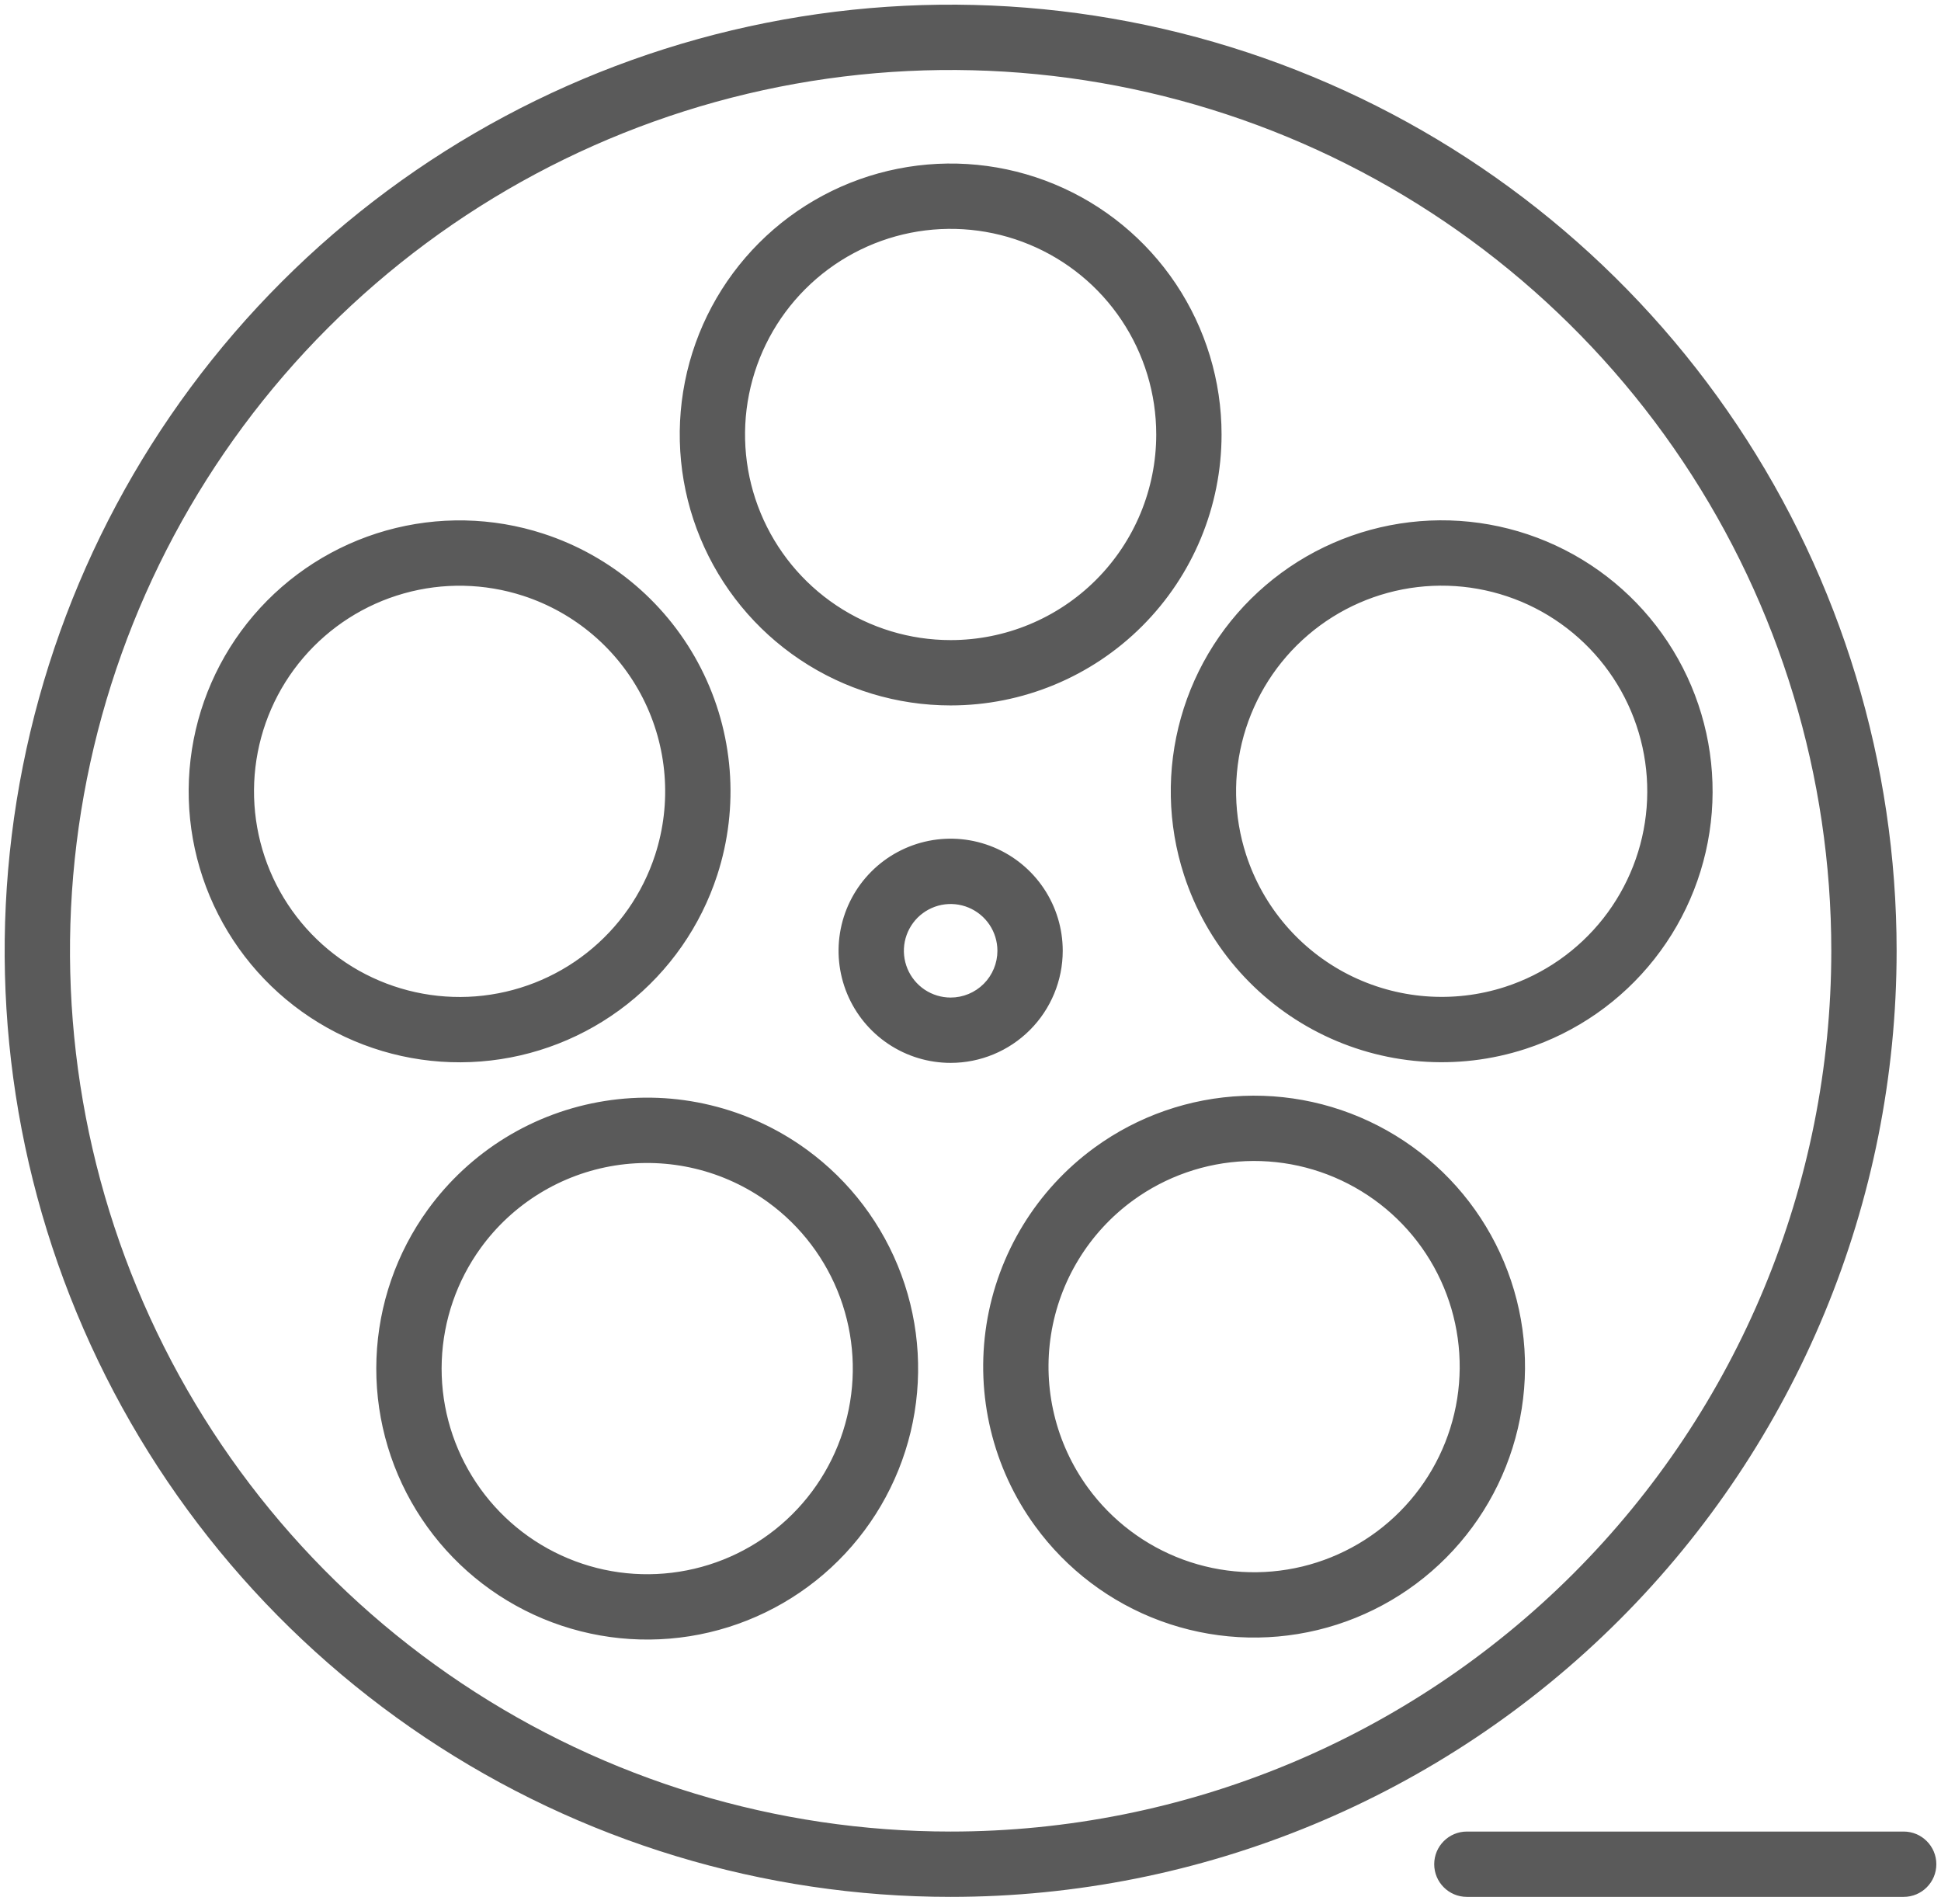 <svg width="52" height="51" viewBox="0 0 52 51" fill="none" xmlns="http://www.w3.org/2000/svg">
<path d="M25.468 49.936L25.468 50.811L25.468 49.936ZM31.851 11.638L32.726 11.638L31.851 11.638ZM14.287 15.128L14.017 15.96L14.287 15.128ZM18.383 23.17L17.551 22.9L17.551 22.9L18.383 23.17ZM40.596 27.266L40.325 26.434L40.325 26.434L40.596 27.266ZM32.553 23.17L33.385 22.899L32.553 23.17ZM12.17 32.915L12.879 33.428L12.879 33.428L12.17 32.915ZM21.096 31.5L21.611 30.793L21.096 31.5ZM28.436 40.362L27.729 40.876L28.436 40.362ZM29.84 31.447L30.355 32.154L29.84 31.447ZM51 50.811C51.483 50.811 51.875 50.419 51.875 49.936C51.875 49.453 51.483 49.061 51 49.061V50.811ZM39.298 49.061C38.815 49.061 38.423 49.453 38.423 49.936C38.423 50.419 38.815 50.811 39.298 50.811V49.061ZM25.468 49.061C20.802 49.061 16.24 47.678 12.361 45.085L11.388 46.54C15.556 49.325 20.456 50.811 25.468 50.811V49.061ZM12.361 45.085C8.481 42.493 5.457 38.808 3.671 34.497L2.054 35.166C3.972 39.797 7.221 43.755 11.388 46.54L12.361 45.085ZM3.671 34.497C1.885 30.186 1.418 25.442 2.328 20.865L0.612 20.524C-0.366 25.44 0.136 30.536 2.054 35.166L3.671 34.497ZM2.328 20.865C3.239 16.289 5.486 12.085 8.785 8.785L7.548 7.548C4.004 11.092 1.59 15.608 0.612 20.524L2.328 20.865ZM8.785 8.785C12.085 5.486 16.289 3.239 20.865 2.328L20.524 0.612C15.608 1.59 11.092 4.004 7.548 7.548L8.785 8.785ZM20.865 2.328C25.442 1.418 30.186 1.885 34.497 3.671L35.166 2.054C30.536 0.136 25.44 -0.366 20.524 0.612L20.865 2.328ZM34.497 3.671C38.808 5.457 42.493 8.481 45.085 12.361L46.54 11.388C43.755 7.221 39.797 3.972 35.166 2.054L34.497 3.671ZM45.085 12.361C47.678 16.24 49.061 20.802 49.061 25.468H50.811C50.811 20.456 49.325 15.556 46.54 11.388L45.085 12.361ZM49.061 25.468C49.061 31.725 46.575 37.726 42.151 42.151L43.388 43.388C48.141 38.636 50.811 32.19 50.811 25.468H49.061ZM42.151 42.151C37.726 46.575 31.725 49.061 25.468 49.061L25.468 50.811C32.19 50.811 38.636 48.141 43.388 43.388L42.151 42.151ZM28.471 25.468C28.471 24.874 28.295 24.294 27.965 23.8L26.51 24.772C26.647 24.978 26.721 25.22 26.721 25.468H28.471ZM27.965 23.8C27.635 23.306 27.166 22.921 26.617 22.694L25.948 24.311C26.176 24.406 26.372 24.566 26.51 24.772L27.965 23.8ZM26.617 22.694C26.069 22.467 25.465 22.407 24.882 22.523L25.224 24.239C25.467 24.191 25.719 24.216 25.948 24.311L26.617 22.694ZM24.882 22.523C24.3 22.639 23.765 22.925 23.345 23.345L24.582 24.582C24.758 24.407 24.981 24.288 25.224 24.239L24.882 22.523ZM23.345 23.345C22.925 23.765 22.639 24.3 22.523 24.882L24.239 25.224C24.288 24.981 24.407 24.758 24.582 24.582L23.345 23.345ZM22.523 24.882C22.407 25.465 22.467 26.069 22.694 26.617L24.311 25.948C24.216 25.719 24.191 25.467 24.239 25.224L22.523 24.882ZM22.694 26.617C22.921 27.166 23.306 27.635 23.8 27.965L24.772 26.51C24.566 26.372 24.406 26.176 24.311 25.948L22.694 26.617ZM23.8 27.965C24.294 28.295 24.874 28.471 25.468 28.471V26.721C25.22 26.721 24.978 26.647 24.772 26.51L23.8 27.965ZM25.468 28.471C26.264 28.471 27.028 28.154 27.591 27.591L26.354 26.354C26.119 26.589 25.8 26.721 25.468 26.721V28.471ZM27.591 27.591C28.154 27.028 28.471 26.264 28.471 25.468H26.721C26.721 25.8 26.589 26.119 26.354 26.354L27.591 27.591ZM32.726 11.638C32.726 10.203 32.3 8.8 31.503 7.606L30.048 8.578C30.653 9.484 30.976 10.549 30.976 11.638L32.726 11.638ZM31.503 7.606C30.705 6.412 29.572 5.482 28.246 4.933L27.576 6.55C28.582 6.966 29.443 7.672 30.048 8.578L31.503 7.606ZM28.246 4.933C26.919 4.383 25.46 4.24 24.052 4.52L24.393 6.236C25.462 6.024 26.569 6.133 27.576 6.55L28.246 4.933ZM24.052 4.52C22.644 4.8 21.351 5.491 20.336 6.506L21.573 7.744C22.344 6.973 23.325 6.449 24.393 6.236L24.052 4.52ZM20.336 6.506C19.321 7.521 18.63 8.814 18.35 10.222L20.066 10.564C20.279 9.495 20.803 8.514 21.573 7.744L20.336 6.506ZM18.35 10.222C18.07 11.63 18.213 13.09 18.763 14.416L20.379 13.746C19.962 12.74 19.853 11.632 20.066 10.564L18.35 10.222ZM18.763 14.416C19.312 15.742 20.242 16.876 21.436 17.673L22.408 16.218C21.502 15.613 20.796 14.753 20.379 13.746L18.763 14.416ZM21.436 17.673C22.629 18.471 24.033 18.896 25.468 18.896V17.146C24.379 17.146 23.314 16.823 22.408 16.218L21.436 17.673ZM25.468 18.896C27.393 18.896 29.239 18.132 30.6 16.77L29.363 15.533C28.33 16.566 26.929 17.146 25.468 17.146V18.896ZM30.6 16.77C31.961 15.409 32.726 13.563 32.726 11.638H30.976C30.976 13.099 30.396 14.5 29.363 15.533L30.6 16.77ZM14.558 14.296C13.193 13.851 11.727 13.822 10.345 14.211L10.819 15.896C11.868 15.6 12.98 15.623 14.017 15.96L14.558 14.296ZM10.345 14.211C8.963 14.601 7.728 15.391 6.795 16.482L8.125 17.619C8.833 16.791 9.771 16.191 10.819 15.896L10.345 14.211ZM6.795 16.482C5.862 17.573 5.274 18.917 5.105 20.343L6.843 20.549C6.971 19.467 7.417 18.447 8.125 17.619L6.795 16.482ZM5.105 20.343C4.936 21.768 5.193 23.212 5.845 24.491L7.404 23.697C6.91 22.726 6.715 21.631 6.843 20.549L5.105 20.343ZM5.845 24.491C6.496 25.77 7.513 26.828 8.765 27.529L9.62 26.003C8.67 25.47 7.899 24.668 7.404 23.697L5.845 24.491ZM8.765 27.529C10.018 28.231 11.45 28.546 12.881 28.433L12.744 26.689C11.658 26.774 10.571 26.535 9.62 26.003L8.765 27.529ZM12.881 28.433C14.312 28.321 15.678 27.786 16.805 26.898L15.722 25.523C14.867 26.198 13.83 26.603 12.744 26.689L12.881 28.433ZM16.805 26.898C17.933 26.009 18.771 24.806 19.215 23.441L17.551 22.9C17.214 23.936 16.578 24.849 15.722 25.523L16.805 26.898ZM19.215 23.441C19.81 21.61 19.654 19.619 18.78 17.904L17.221 18.698C17.883 19.999 18.002 21.511 17.551 22.9L19.215 23.441ZM18.78 17.904C17.907 16.189 16.388 14.891 14.558 14.296L14.017 15.96C15.405 16.412 16.558 17.396 17.221 18.698L18.78 17.904ZM40.866 28.098C42.231 27.654 43.435 26.816 44.323 25.688L42.949 24.605C42.274 25.461 41.361 26.097 40.325 26.434L40.866 28.098ZM44.323 25.688C45.212 24.561 45.746 23.195 45.859 21.764L44.114 21.627C44.029 22.713 43.623 23.749 42.949 24.605L44.323 25.688ZM45.859 21.764C45.971 20.333 45.657 18.9 44.955 17.648L43.428 18.503C43.961 19.454 44.199 20.541 44.114 21.627L45.859 21.764ZM44.955 17.648C44.253 16.396 43.196 15.379 41.917 14.728L41.123 16.287C42.093 16.782 42.896 17.553 43.428 18.503L44.955 17.648ZM41.917 14.728C40.637 14.076 39.194 13.819 37.768 13.988L37.974 15.726C39.056 15.598 40.152 15.793 41.123 16.287L41.917 14.728ZM37.768 13.988C36.343 14.157 34.999 14.745 33.908 15.678L35.045 17.008C35.873 16.3 36.892 15.854 37.974 15.726L37.768 13.988ZM33.908 15.678C32.816 16.61 32.026 17.846 31.637 19.228L33.321 19.702C33.617 18.654 34.216 17.716 35.045 17.008L33.908 15.678ZM31.637 19.228C31.248 20.61 31.277 22.076 31.721 23.441L33.385 22.899C33.048 21.863 33.026 20.751 33.321 19.702L31.637 19.228ZM31.721 23.441C32.316 25.271 33.614 26.79 35.329 27.663L36.123 26.104C34.822 25.441 33.837 24.288 33.385 22.899L31.721 23.441ZM35.329 27.663C37.044 28.536 39.036 28.693 40.866 28.098L40.325 26.434C38.936 26.885 37.425 26.766 36.123 26.104L35.329 27.663ZM11.462 32.401C10.62 33.563 10.141 34.949 10.086 36.382L11.835 36.449C11.877 35.361 12.24 34.31 12.879 33.428L11.462 32.401ZM10.086 36.382C10.031 37.816 10.402 39.234 11.153 40.457L12.645 39.541C12.075 38.613 11.793 37.537 11.835 36.449L10.086 36.382ZM11.153 40.457C11.904 41.68 13 42.653 14.303 43.253L15.035 41.663C14.046 41.208 13.214 40.469 12.645 39.541L11.153 40.457ZM14.303 43.253C15.606 43.853 17.058 44.053 18.475 43.829L18.201 42.1C17.126 42.271 16.024 42.119 15.035 41.663L14.303 43.253ZM18.475 43.829C19.892 43.604 21.211 42.965 22.265 41.991L21.077 40.705C20.277 41.444 19.277 41.93 18.201 42.1L18.475 43.829ZM22.265 41.991C23.319 41.017 24.06 39.753 24.396 38.358L22.694 37.948C22.439 39.007 21.877 39.966 21.077 40.705L22.265 41.991ZM24.396 38.358C24.731 36.963 24.646 35.499 24.15 34.153L22.508 34.758C22.884 35.779 22.949 36.89 22.694 37.948L24.396 38.358ZM24.15 34.153C23.654 32.806 22.771 31.637 21.611 30.793L20.581 32.207C21.461 32.848 22.132 33.736 22.508 34.758L24.15 34.153ZM21.611 30.793C20.839 30.231 19.964 29.827 19.036 29.604L18.627 31.305C19.331 31.474 19.995 31.781 20.581 32.207L21.611 30.793ZM19.036 29.604C18.108 29.38 17.145 29.342 16.203 29.492L16.477 31.22C17.192 31.107 17.923 31.136 18.627 31.305L19.036 29.604ZM16.203 29.492C15.26 29.641 14.356 29.975 13.542 30.474L14.458 31.966C15.075 31.587 15.761 31.334 16.477 31.22L16.203 29.492ZM13.542 30.474C12.729 30.974 12.022 31.629 11.462 32.401L12.879 33.428C13.304 32.842 13.84 32.345 14.458 31.966L13.542 30.474ZM27.729 40.876C28.573 42.037 29.743 42.922 31.09 43.418L31.695 41.776C30.672 41.399 29.785 40.728 29.144 39.847L27.729 40.876ZM31.09 43.418C32.438 43.914 33.902 43.999 35.297 43.663L34.888 41.962C33.828 42.217 32.717 42.152 31.695 41.776L31.09 43.418ZM35.297 43.663C36.693 43.327 37.958 42.584 38.931 41.529L37.645 40.342C36.907 41.143 35.947 41.706 34.888 41.962L35.297 43.663ZM38.931 41.529C39.905 40.474 40.544 39.154 40.767 37.736L39.039 37.464C38.869 38.54 38.384 39.542 37.645 40.342L38.931 41.529ZM40.767 37.736C40.991 36.318 40.789 34.865 40.186 33.562L38.598 34.296C39.055 35.285 39.208 36.388 39.039 37.464L40.767 37.736ZM40.186 33.562C39.584 32.259 38.609 31.164 37.384 30.415L36.471 31.908C37.401 32.476 38.141 33.307 38.598 34.296L40.186 33.562ZM37.384 30.415C36.159 29.666 34.74 29.297 33.306 29.355L33.376 31.103C34.465 31.059 35.542 31.339 36.471 31.908L37.384 30.415ZM33.306 29.355C31.871 29.412 30.486 29.894 29.325 30.739L30.355 32.154C31.236 31.513 32.287 31.147 33.376 31.103L33.306 29.355ZM29.325 30.739C27.77 31.872 26.728 33.577 26.428 35.477L28.157 35.75C28.384 34.307 29.175 33.014 30.355 32.154L29.325 30.739ZM26.428 35.477C26.129 37.378 26.596 39.32 27.729 40.876L29.144 39.847C28.285 38.666 27.93 37.192 28.157 35.75L26.428 35.477ZM51 49.061H39.298V50.811H51V49.061Z" fill="#5A5A5A"/>
</svg>
